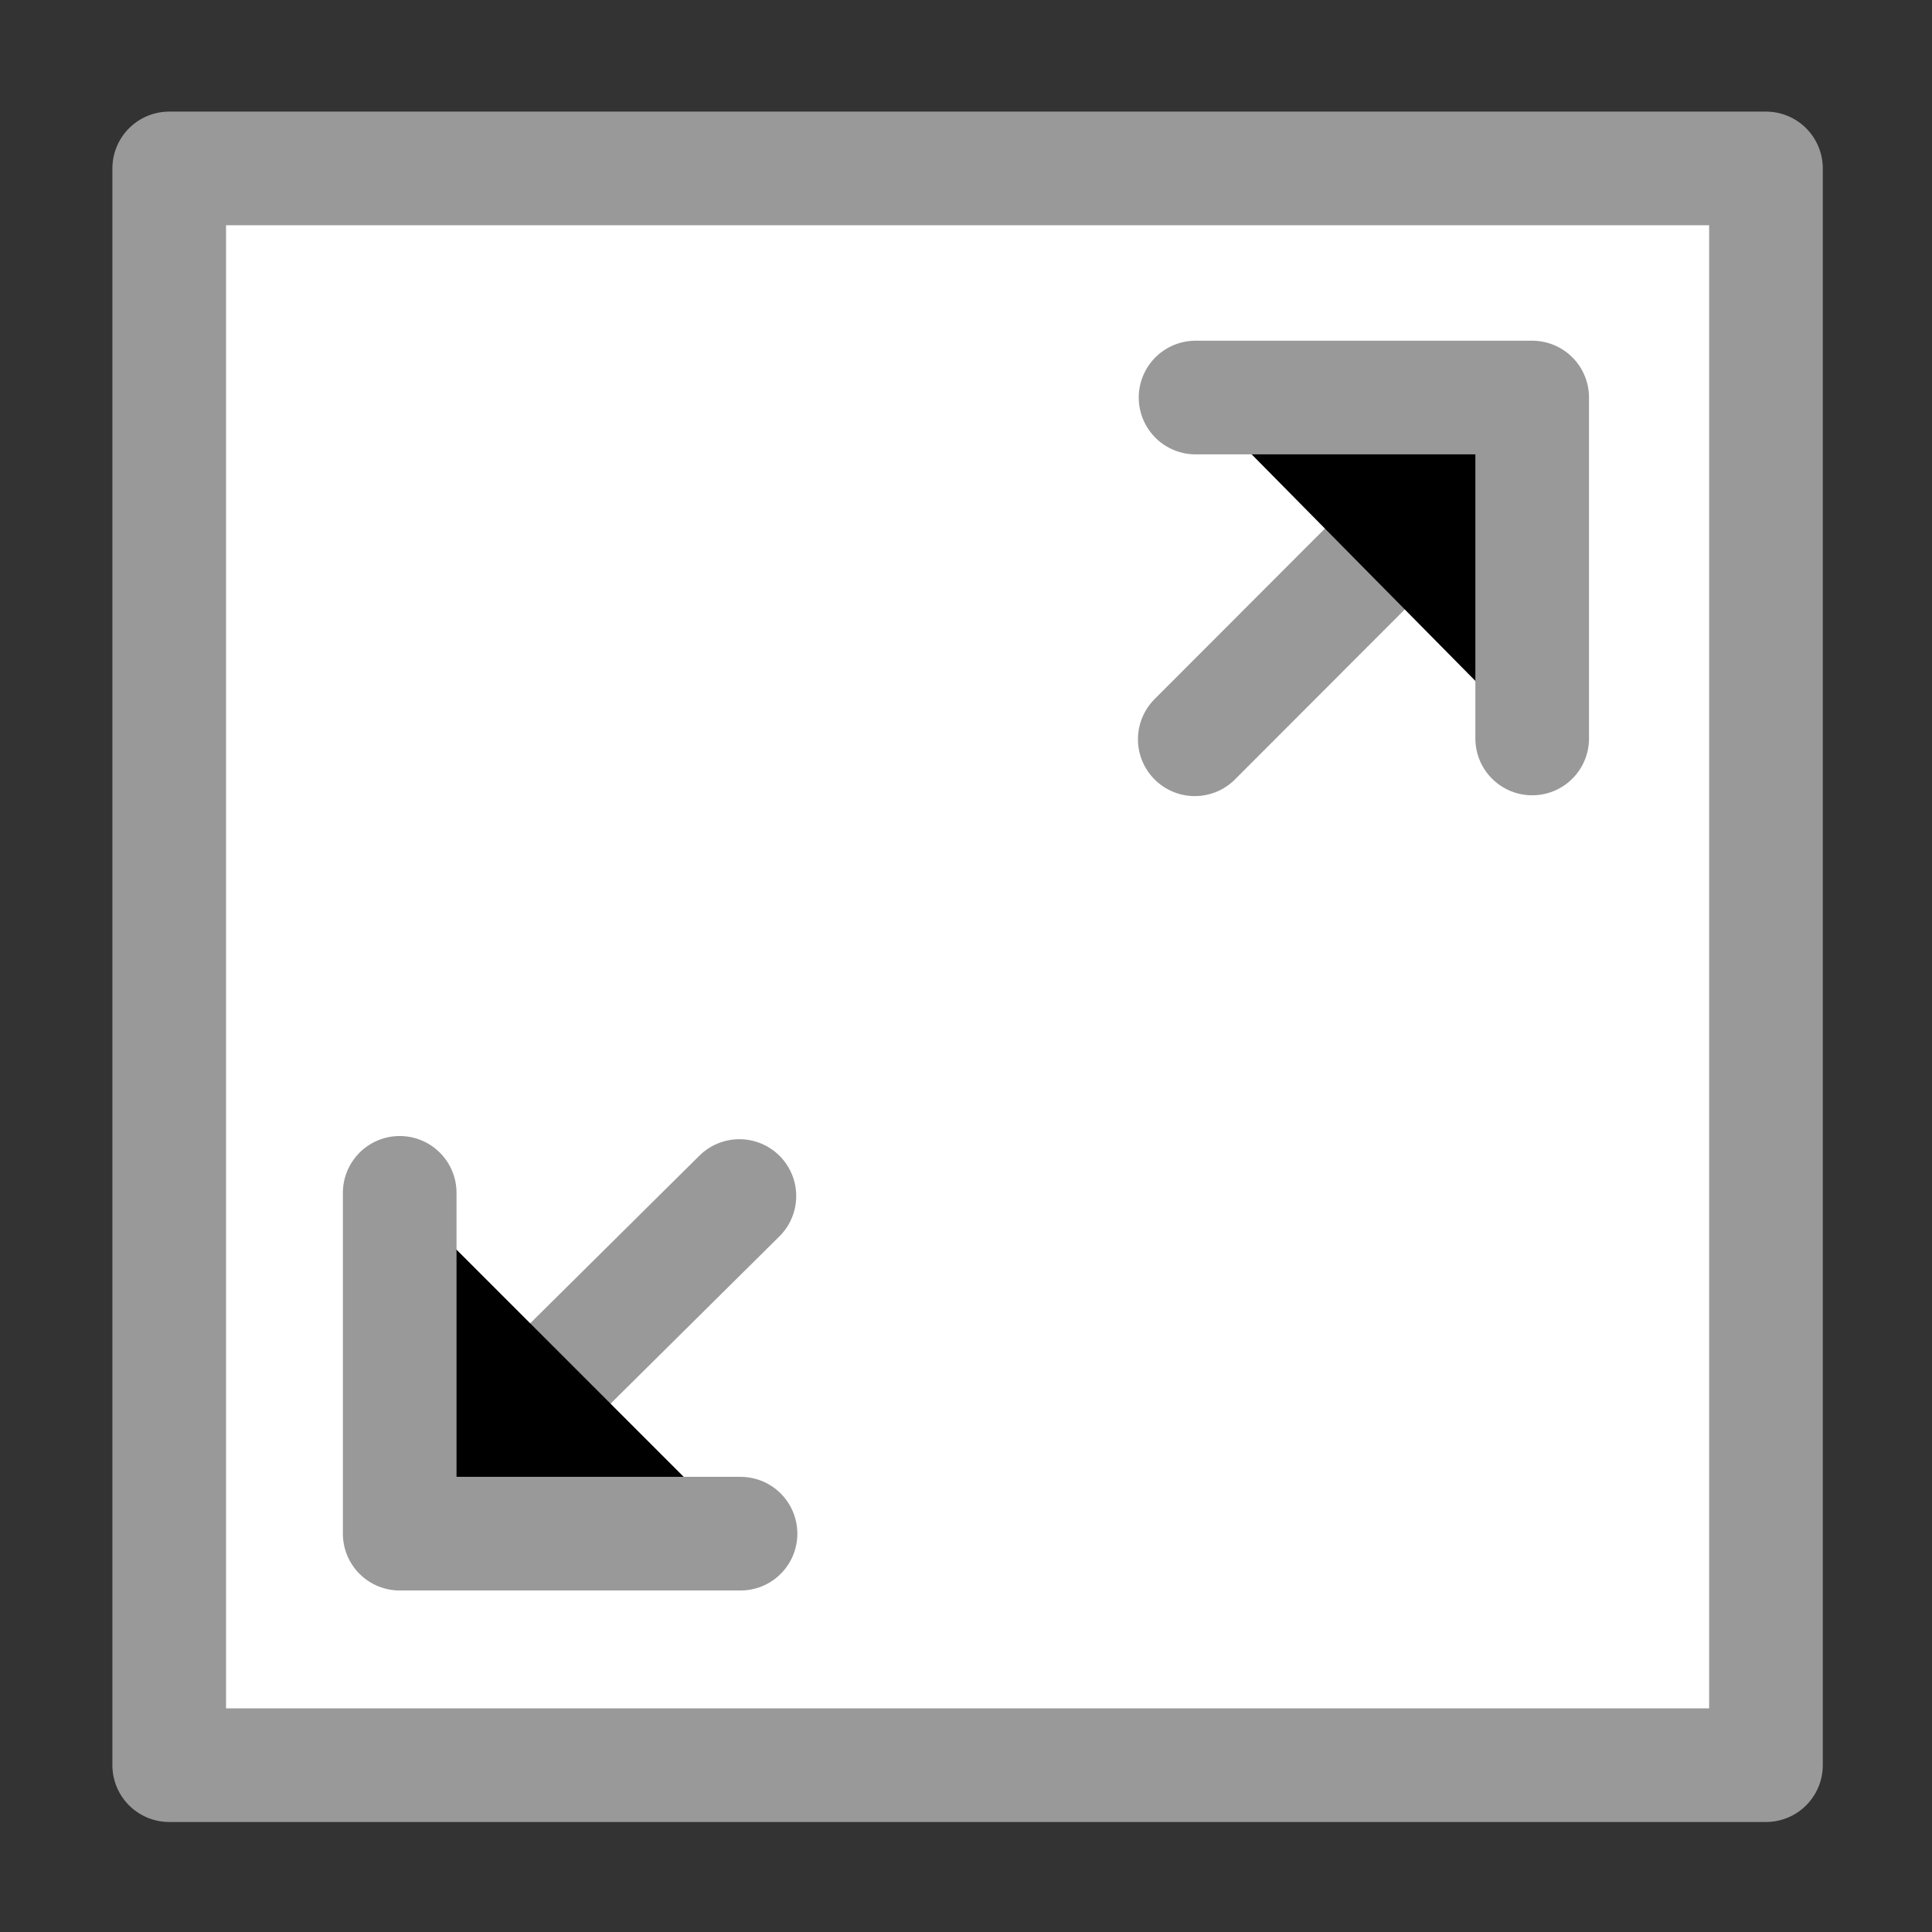 ﻿<?xml version="1.0" encoding="UTF-8" standalone="no"?>
<svg width="17px" height="17px" viewBox="0 0 17 17" version="1.1" xmlns="http://www.w3.org/2000/svg" xmlns:xlink="http://www.w3.org/1999/xlink" xmlns:sketch="http://www.bohemiancoding.com/sketch/ns">
  <rect x="0" y="0" width="17" height="17" fill="#333333" stroke="none"/>
  <g stroke="#999">
    <g id="sizeonscreen" viewBox="0 0 17 17">
      <g id="Browser" transform="translate(-167, -2)" stroke-linecap="round"  stroke-linejoin="round">
        <g id="Resize_screen" transform="translate(168, 3)" >
          <path d="M14.539,14.532 L0.489,14.532 L0.489,0.482 L14.539,0.482 L14.539,14.532 Z" id="Stroke-3799" fill="#FFFFFF"></path>
          <path d="M5.506,9.524 L2.535,12.468" id="Stroke-3807"></path>
          <path d="M5.516,12.495 L2.517,12.495 L2.517,9.496" id="Stroke-3808"></path>
          <path d="M9.513,5.505 L12.015,3" id="Stroke-3807"></path>
          <path d="M9.52,2.498 L12.482,2.498 L12.482,5.498" id="Stroke-3808"></path>
        </g>
      </g>
    </g>
  </g>
</svg>
